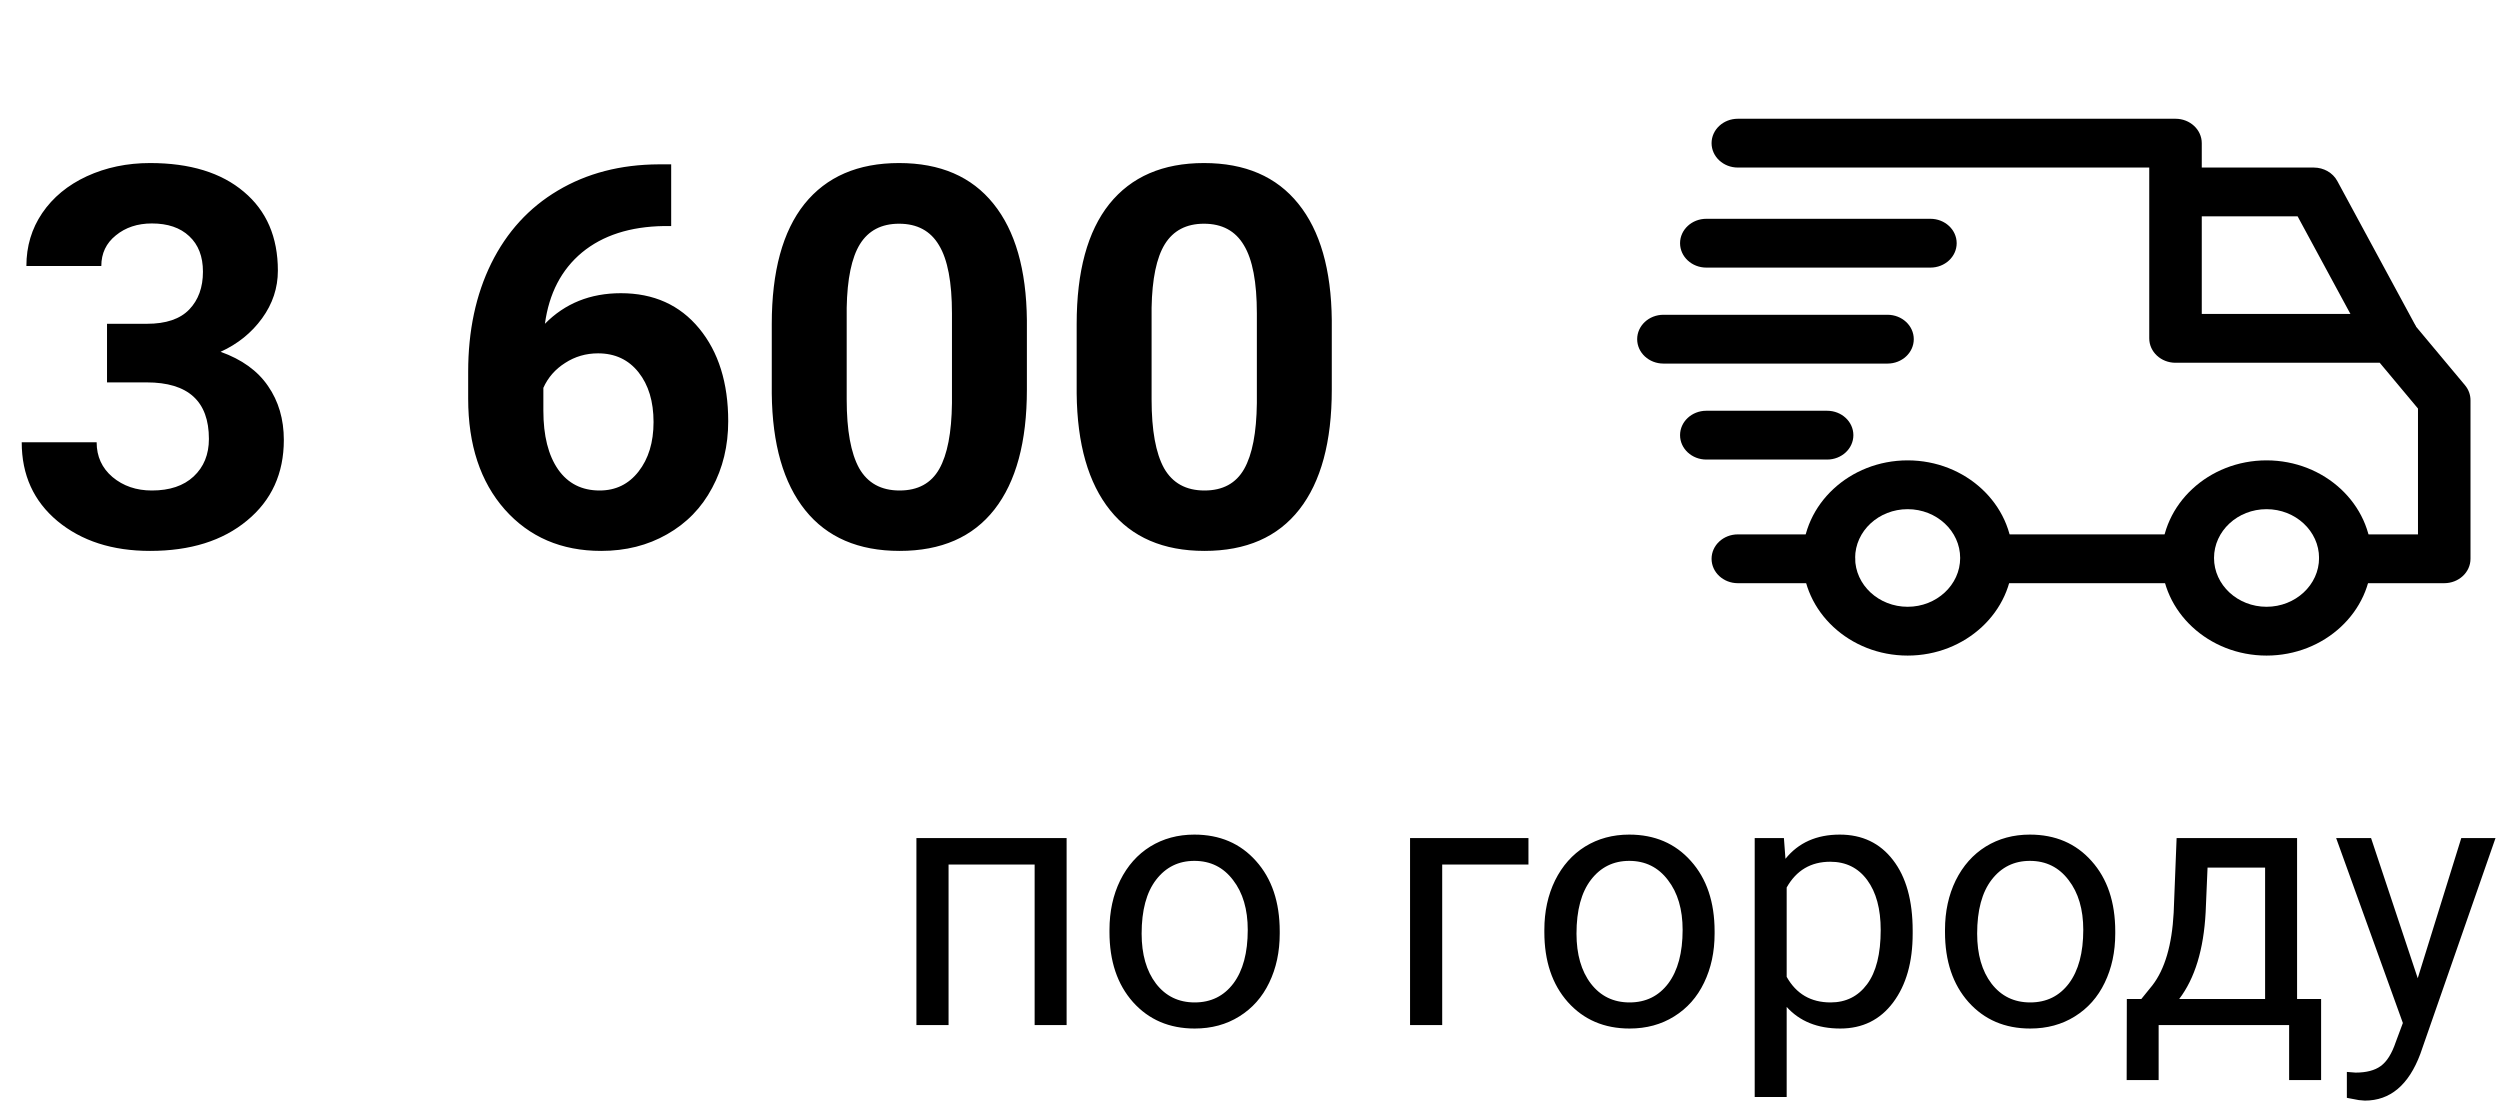 <svg width="339" height="151" viewBox="0 0 339 151" fill="none" xmlns="http://www.w3.org/2000/svg">
<g clip-path="url(#clip0_107_47)">
<path d="M307.343 62.426C299.489 62.426 293.1 68.364 293.1 75.662C293.1 82.96 299.489 88.897 307.343 88.897C315.199 88.897 321.587 82.96 321.587 75.662C321.587 68.364 315.198 62.426 307.343 62.426ZM307.343 82.279C303.416 82.279 300.221 79.311 300.221 75.662C300.221 72.012 303.416 69.044 307.343 69.044C311.271 69.044 314.465 72.012 314.465 75.662C314.465 79.311 311.271 82.279 307.343 82.279Z" fill="black"/>
<path d="M258.677 62.426C250.823 62.426 244.434 68.364 244.434 75.662C244.434 82.96 250.823 88.897 258.677 88.897C266.531 88.897 272.921 82.96 272.921 75.662C272.921 68.364 266.531 62.426 258.677 62.426ZM258.677 82.279C254.75 82.279 251.555 79.311 251.555 75.662C251.555 72.012 254.75 69.044 258.677 69.044C262.604 69.044 265.799 72.012 265.799 75.662C265.799 79.311 262.605 82.279 258.677 82.279Z" fill="black"/>
<path d="M316.936 24.543C316.33 23.425 315.099 22.721 313.753 22.721H294.999V29.338H311.557L321.254 47.259L327.618 44.285L316.936 24.543Z" fill="black"/>
<path d="M296.661 72.463H269.716V79.081H296.661V72.463Z" fill="black"/>
<path d="M247.995 72.463H235.65C233.683 72.463 232.089 73.945 232.089 75.772C232.089 77.6 233.683 79.081 235.65 79.081H247.995C249.962 79.081 251.556 77.6 251.556 75.772C251.556 73.945 249.961 72.463 247.995 72.463Z" fill="black"/>
<path d="M334.252 52.235L327.248 43.853C326.575 43.045 325.536 42.573 324.436 42.573H298.56V19.412C298.56 17.584 296.966 16.103 294.999 16.103H235.65C233.683 16.103 232.089 17.584 232.089 19.412C232.089 21.239 233.683 22.72 235.65 22.72H291.438V45.882C291.438 47.71 293.032 49.191 294.999 49.191H322.692L327.878 55.398V72.463H318.026C316.059 72.463 314.465 73.944 314.465 75.772C314.465 77.599 316.059 79.08 318.026 79.08H331.439C333.406 79.08 335 77.599 335 75.772V54.264C335 53.53 334.736 52.815 334.252 52.235Z" fill="black"/>
<path d="M247.758 55.699H231.377C229.41 55.699 227.816 57.18 227.816 59.008C227.816 60.835 229.411 62.316 231.377 62.316H247.757C249.724 62.316 251.318 60.835 251.318 59.008C251.318 57.18 249.724 55.699 247.758 55.699Z" fill="black"/>
<path d="M255.947 42.684H225.561C223.594 42.684 222 44.165 222 45.993C222 47.82 223.594 49.301 225.561 49.301H255.947C257.914 49.301 259.508 47.82 259.508 45.993C259.508 44.165 257.914 42.684 255.947 42.684Z" fill="black"/>
<path d="M261.764 29.669H231.377C229.41 29.669 227.816 31.151 227.816 32.978C227.816 34.806 229.411 36.287 231.377 36.287H261.764C263.731 36.287 265.325 34.805 265.325 32.978C265.325 31.151 263.731 29.669 261.764 29.669Z" fill="black"/>
</g>
<path d="M144.633 139H140.297V117.227H128.625V139H124.266V113.641H144.633V139ZM150.445 126.086C150.445 123.602 150.93 121.367 151.898 119.383C152.883 117.398 154.242 115.867 155.977 114.789C157.727 113.711 159.719 113.172 161.953 113.172C165.406 113.172 168.195 114.367 170.32 116.758C172.461 119.148 173.531 122.328 173.531 126.297V126.602C173.531 129.07 173.055 131.289 172.102 133.258C171.164 135.211 169.812 136.734 168.047 137.828C166.297 138.922 164.281 139.469 162 139.469C158.562 139.469 155.773 138.273 153.633 135.883C151.508 133.492 150.445 130.328 150.445 126.391V126.086ZM154.805 126.602C154.805 129.414 155.453 131.672 156.75 133.375C158.062 135.078 159.812 135.93 162 135.93C164.203 135.93 165.953 135.07 167.25 133.352C168.547 131.617 169.195 129.195 169.195 126.086C169.195 123.305 168.531 121.055 167.203 119.336C165.891 117.602 164.141 116.734 161.953 116.734C159.812 116.734 158.086 117.586 156.773 119.289C155.461 120.992 154.805 123.43 154.805 126.602ZM207.258 117.227H195.562V139H191.203V113.641H207.258V117.227ZM209.414 126.086C209.414 123.602 209.898 121.367 210.867 119.383C211.852 117.398 213.211 115.867 214.945 114.789C216.695 113.711 218.688 113.172 220.922 113.172C224.375 113.172 227.164 114.367 229.289 116.758C231.43 119.148 232.5 122.328 232.5 126.297V126.602C232.5 129.07 232.023 131.289 231.07 133.258C230.133 135.211 228.781 136.734 227.016 137.828C225.266 138.922 223.25 139.469 220.969 139.469C217.531 139.469 214.742 138.273 212.602 135.883C210.477 133.492 209.414 130.328 209.414 126.391V126.086ZM213.773 126.602C213.773 129.414 214.422 131.672 215.719 133.375C217.031 135.078 218.781 135.93 220.969 135.93C223.172 135.93 224.922 135.07 226.219 133.352C227.516 131.617 228.164 129.195 228.164 126.086C228.164 123.305 227.5 121.055 226.172 119.336C224.859 117.602 223.109 116.734 220.922 116.734C218.781 116.734 217.055 117.586 215.742 119.289C214.43 120.992 213.773 123.43 213.773 126.602ZM259.359 126.602C259.359 130.461 258.477 133.57 256.711 135.93C254.945 138.289 252.555 139.469 249.539 139.469C246.461 139.469 244.039 138.492 242.273 136.539V148.75H237.938V113.641H241.898L242.109 116.453C243.875 114.266 246.328 113.172 249.469 113.172C252.516 113.172 254.922 114.32 256.688 116.617C258.469 118.914 259.359 122.109 259.359 126.203V126.602ZM255.023 126.109C255.023 123.25 254.414 120.992 253.195 119.336C251.977 117.68 250.305 116.852 248.18 116.852C245.555 116.852 243.586 118.016 242.273 120.344V132.461C243.57 134.773 245.555 135.93 248.227 135.93C250.305 135.93 251.953 135.109 253.172 133.469C254.406 131.812 255.023 129.359 255.023 126.109ZM263.742 126.086C263.742 123.602 264.227 121.367 265.195 119.383C266.18 117.398 267.539 115.867 269.273 114.789C271.023 113.711 273.016 113.172 275.25 113.172C278.703 113.172 281.492 114.367 283.617 116.758C285.758 119.148 286.828 122.328 286.828 126.297V126.602C286.828 129.07 286.352 131.289 285.398 133.258C284.461 135.211 283.109 136.734 281.344 137.828C279.594 138.922 277.578 139.469 275.297 139.469C271.859 139.469 269.07 138.273 266.93 135.883C264.805 133.492 263.742 130.328 263.742 126.391V126.086ZM268.102 126.602C268.102 129.414 268.75 131.672 270.047 133.375C271.359 135.078 273.109 135.93 275.297 135.93C277.5 135.93 279.25 135.07 280.547 133.352C281.844 131.617 282.492 129.195 282.492 126.086C282.492 123.305 281.828 121.055 280.5 119.336C279.188 117.602 277.438 116.734 275.25 116.734C273.109 116.734 271.383 117.586 270.07 119.289C268.758 120.992 268.102 123.43 268.102 126.602ZM290.367 135.461L291.867 133.609C293.555 131.422 294.516 128.141 294.75 123.766L295.148 113.641H311.484V135.461H314.742V146.453H310.406V139H292.711V146.453H288.375L288.398 135.461H290.367ZM295.5 135.461H307.148V117.648H299.344L299.086 123.695C298.82 128.742 297.625 132.664 295.5 135.461ZM327.844 132.648L333.75 113.641H338.391L328.195 142.914C326.617 147.133 324.109 149.242 320.672 149.242L319.852 149.172L318.234 148.867V145.352L319.406 145.445C320.875 145.445 322.016 145.148 322.828 144.555C323.656 143.961 324.336 142.875 324.867 141.297L325.828 138.719L316.781 113.641H321.516L327.844 132.648Z" fill="black"/>
<path d="M14.512 43.906H19.926C22.504 43.906 24.414 43.262 25.656 41.973C26.898 40.684 27.52 38.973 27.52 36.84C27.52 34.777 26.898 33.172 25.656 32.023C24.438 30.875 22.75 30.301 20.594 30.301C18.648 30.301 17.02 30.84 15.707 31.918C14.395 32.973 13.738 34.355 13.738 36.066H3.578C3.578 33.395 4.293 31.004 5.723 28.895C7.176 26.762 9.191 25.098 11.77 23.902C14.371 22.707 17.23 22.109 20.348 22.109C25.762 22.109 30.004 23.41 33.074 26.012C36.145 28.59 37.68 32.152 37.68 36.699C37.68 39.043 36.965 41.199 35.535 43.168C34.105 45.137 32.23 46.648 29.91 47.703C32.793 48.734 34.938 50.281 36.344 52.344C37.773 54.406 38.488 56.844 38.488 59.656C38.488 64.203 36.824 67.848 33.496 70.59C30.191 73.332 25.809 74.703 20.348 74.703C15.238 74.703 11.055 73.356 7.797 70.66C4.562 67.965 2.945 64.402 2.945 59.973H13.105C13.105 61.895 13.82 63.465 15.25 64.684C16.703 65.902 18.484 66.512 20.594 66.512C23.008 66.512 24.895 65.879 26.254 64.613C27.637 63.324 28.328 61.625 28.328 59.516C28.328 54.406 25.516 51.852 19.891 51.852H14.512V43.906ZM91.012 22.285V30.652H90.027C85.434 30.723 81.731 31.918 78.918 34.238C76.129 36.559 74.453 39.781 73.891 43.906C76.609 41.141 80.043 39.758 84.191 39.758C88.644 39.758 92.184 41.352 94.809 44.539C97.434 47.727 98.746 51.922 98.746 57.125C98.746 60.453 98.019 63.465 96.566 66.16C95.137 68.856 93.098 70.953 90.449 72.453C87.824 73.953 84.848 74.703 81.519 74.703C76.129 74.703 71.769 72.828 68.441 69.078C65.137 65.328 63.484 60.324 63.484 54.066V50.41C63.484 44.855 64.527 39.957 66.613 35.715C68.723 31.449 71.734 28.156 75.648 25.836C79.586 23.492 84.144 22.309 89.324 22.285H91.012ZM81.098 47.914C79.457 47.914 77.969 48.348 76.633 49.215C75.297 50.059 74.312 51.184 73.68 52.59V55.684C73.68 59.082 74.348 61.742 75.684 63.664C77.019 65.562 78.894 66.512 81.309 66.512C83.488 66.512 85.246 65.656 86.582 63.945C87.941 62.211 88.621 59.973 88.621 57.23C88.621 54.441 87.941 52.191 86.582 50.48C85.223 48.77 83.394 47.914 81.098 47.914ZM139.246 52.836C139.246 59.914 137.781 65.328 134.852 69.078C131.922 72.828 127.633 74.703 121.984 74.703C116.406 74.703 112.141 72.863 109.188 69.184C106.234 65.504 104.723 60.23 104.652 53.363V43.941C104.652 36.793 106.129 31.367 109.082 27.664C112.059 23.961 116.336 22.109 121.914 22.109C127.492 22.109 131.758 23.949 134.711 27.629C137.664 31.285 139.176 36.547 139.246 43.414V52.836ZM129.086 42.5C129.086 38.258 128.5 35.176 127.328 33.254C126.18 31.309 124.375 30.336 121.914 30.336C119.523 30.336 117.754 31.262 116.605 33.113C115.48 34.941 114.883 37.812 114.812 41.727V54.172C114.812 58.344 115.375 61.449 116.5 63.488C117.648 65.504 119.477 66.512 121.984 66.512C124.469 66.512 126.262 65.539 127.363 63.594C128.465 61.648 129.039 58.672 129.086 54.664V42.5ZM180.59 52.836C180.59 59.914 179.125 65.328 176.195 69.078C173.266 72.828 168.977 74.703 163.328 74.703C157.75 74.703 153.484 72.863 150.531 69.184C147.578 65.504 146.066 60.23 145.996 53.363V43.941C145.996 36.793 147.473 31.367 150.426 27.664C153.402 23.961 157.68 22.109 163.258 22.109C168.836 22.109 173.102 23.949 176.055 27.629C179.008 31.285 180.52 36.547 180.59 43.414V52.836ZM170.43 42.5C170.43 38.258 169.844 35.176 168.672 33.254C167.523 31.309 165.719 30.336 163.258 30.336C160.867 30.336 159.098 31.262 157.949 33.113C156.824 34.941 156.227 37.812 156.156 41.727V54.172C156.156 58.344 156.719 61.449 157.844 63.488C158.992 65.504 160.82 66.512 163.328 66.512C165.812 66.512 167.605 65.539 168.707 63.594C169.809 61.648 170.383 58.672 170.43 54.664V42.5Z" fill="black"/>
<defs>
<clipPath id="clip0_107_47">
<rect width="113" height="105" fill="white" transform="translate(222)"/>
</clipPath>
</defs>
</svg>
